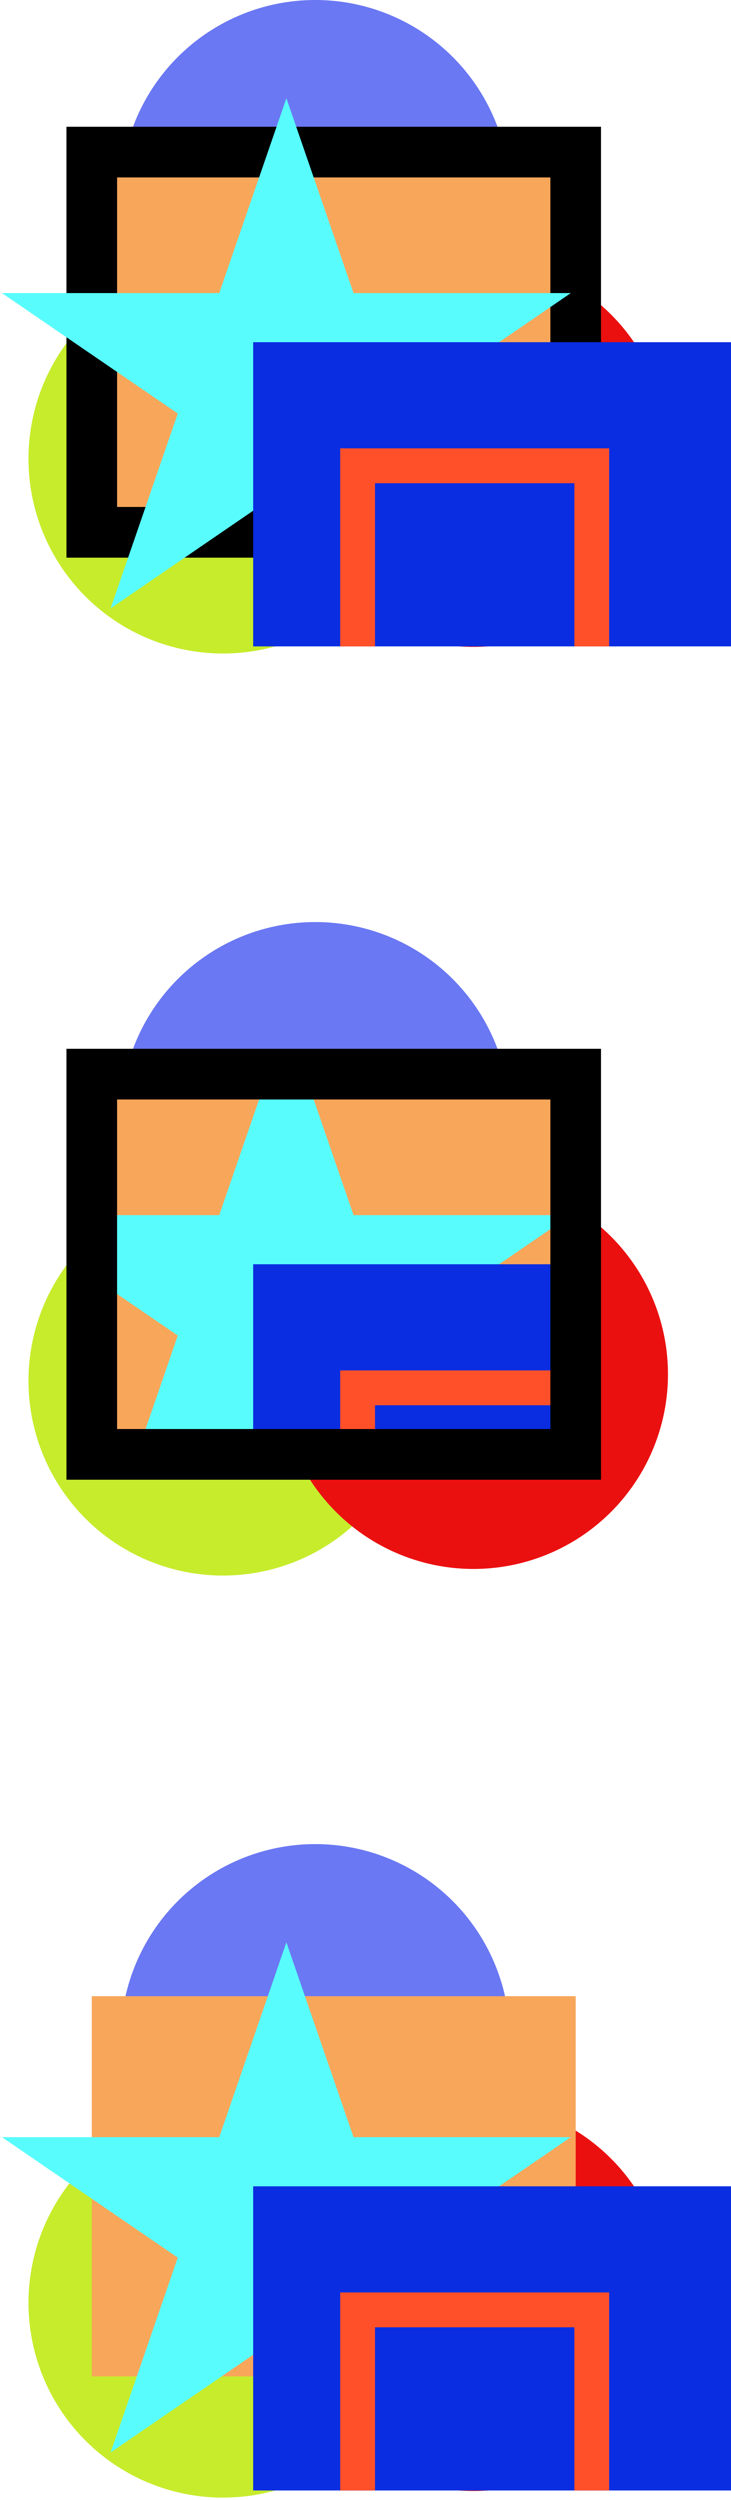<svg width="231" height="789" viewBox="0 0 231 789" fill="none" xmlns="http://www.w3.org/2000/svg">
<circle cx="70.458" cy="144.792" r="61.458" fill="#C6EC2C"/>
<circle cx="70.458" cy="435.792" r="61.458" fill="#C6EC2C"/>
<circle cx="70.458" cy="726.792" r="61.458" fill="#C6EC2C"/>
<circle cx="99.625" cy="61.458" r="61.458" fill="#6A78F3"/>
<circle cx="99.625" cy="352.458" r="61.458" fill="#6A78F3"/>
<circle cx="99.625" cy="643.458" r="61.458" fill="#6A78F3"/>
<circle cx="149.625" cy="142.708" r="61.458" fill="#EB1010"/>
<circle cx="149.625" cy="433.708" r="61.458" fill="#EB1010"/>
<circle cx="149.625" cy="724.708" r="61.458" fill="#EB1010"/>
<rect x="29" y="48" width="152.92" height="120" fill="#F8A65A"/>
<rect x="29" y="48" width="152.92" height="120" stroke="black" stroke-width="16"/>
<path d="M90.5 31L111.717 92.498L180.375 92.498L124.829 130.505L146.046 192.003L90.5 153.995L34.954 192.003L56.171 130.505L0.625 92.498L69.283 92.498L90.5 31Z" fill="#59FCFC"/>
<g clip-path="url(#clip0_1_185830)">
<rect width="151" height="96" transform="translate(80 108)" fill="#0A2DE1"/>
<rect x="113" y="147" width="74" height="66" stroke="#FF5029" stroke-width="11"/>
</g>
<g clip-path="url(#clip1_1_185830)">
<rect x="29" y="339" width="152.92" height="120" fill="#F8A65A"/>
<path d="M90.5 322L111.717 383.497L180.375 383.497L124.829 421.505L146.046 483.003L90.5 444.995L34.954 483.003L56.171 421.505L0.625 383.497L69.283 383.497L90.5 322Z" fill="#59FCFC"/>
<g clip-path="url(#clip2_1_185830)">
<rect width="151" height="96" transform="translate(80 399)" fill="#0A2DE1"/>
<rect x="113" y="438" width="74" height="66" stroke="#FF5029" stroke-width="11"/>
</g>
</g>
<rect x="29" y="339" width="152.92" height="120" stroke="black" stroke-width="16"/>
<rect width="152.92" height="120" transform="translate(29 630)" fill="#F8A65A"/>
<path d="M90.5 613L111.717 674.497L180.375 674.497L124.829 712.505L146.046 774.003L90.5 735.995L34.954 774.003L56.171 712.505L0.625 674.497L69.283 674.497L90.5 613Z" fill="#59FCFC"/>
<g clip-path="url(#clip3_1_185830)">
<rect width="151" height="96" transform="translate(80 690)" fill="#0A2DE1"/>
<rect x="113" y="729" width="74" height="66" stroke="#FF5029" stroke-width="11"/>
</g>
<defs>
<clipPath id="clip0_1_185830">
<rect width="151" height="96" fill="white" transform="translate(80 108)"/>
</clipPath>
<clipPath id="clip1_1_185830">
<rect x="29" y="339" width="152.92" height="120" fill="white"/>
</clipPath>
<clipPath id="clip2_1_185830">
<rect width="151" height="96" fill="white" transform="translate(80 399)"/>
</clipPath>
<clipPath id="clip3_1_185830">
<rect width="151" height="96" fill="white" transform="translate(80 690)"/>
</clipPath>
</defs>
</svg>
